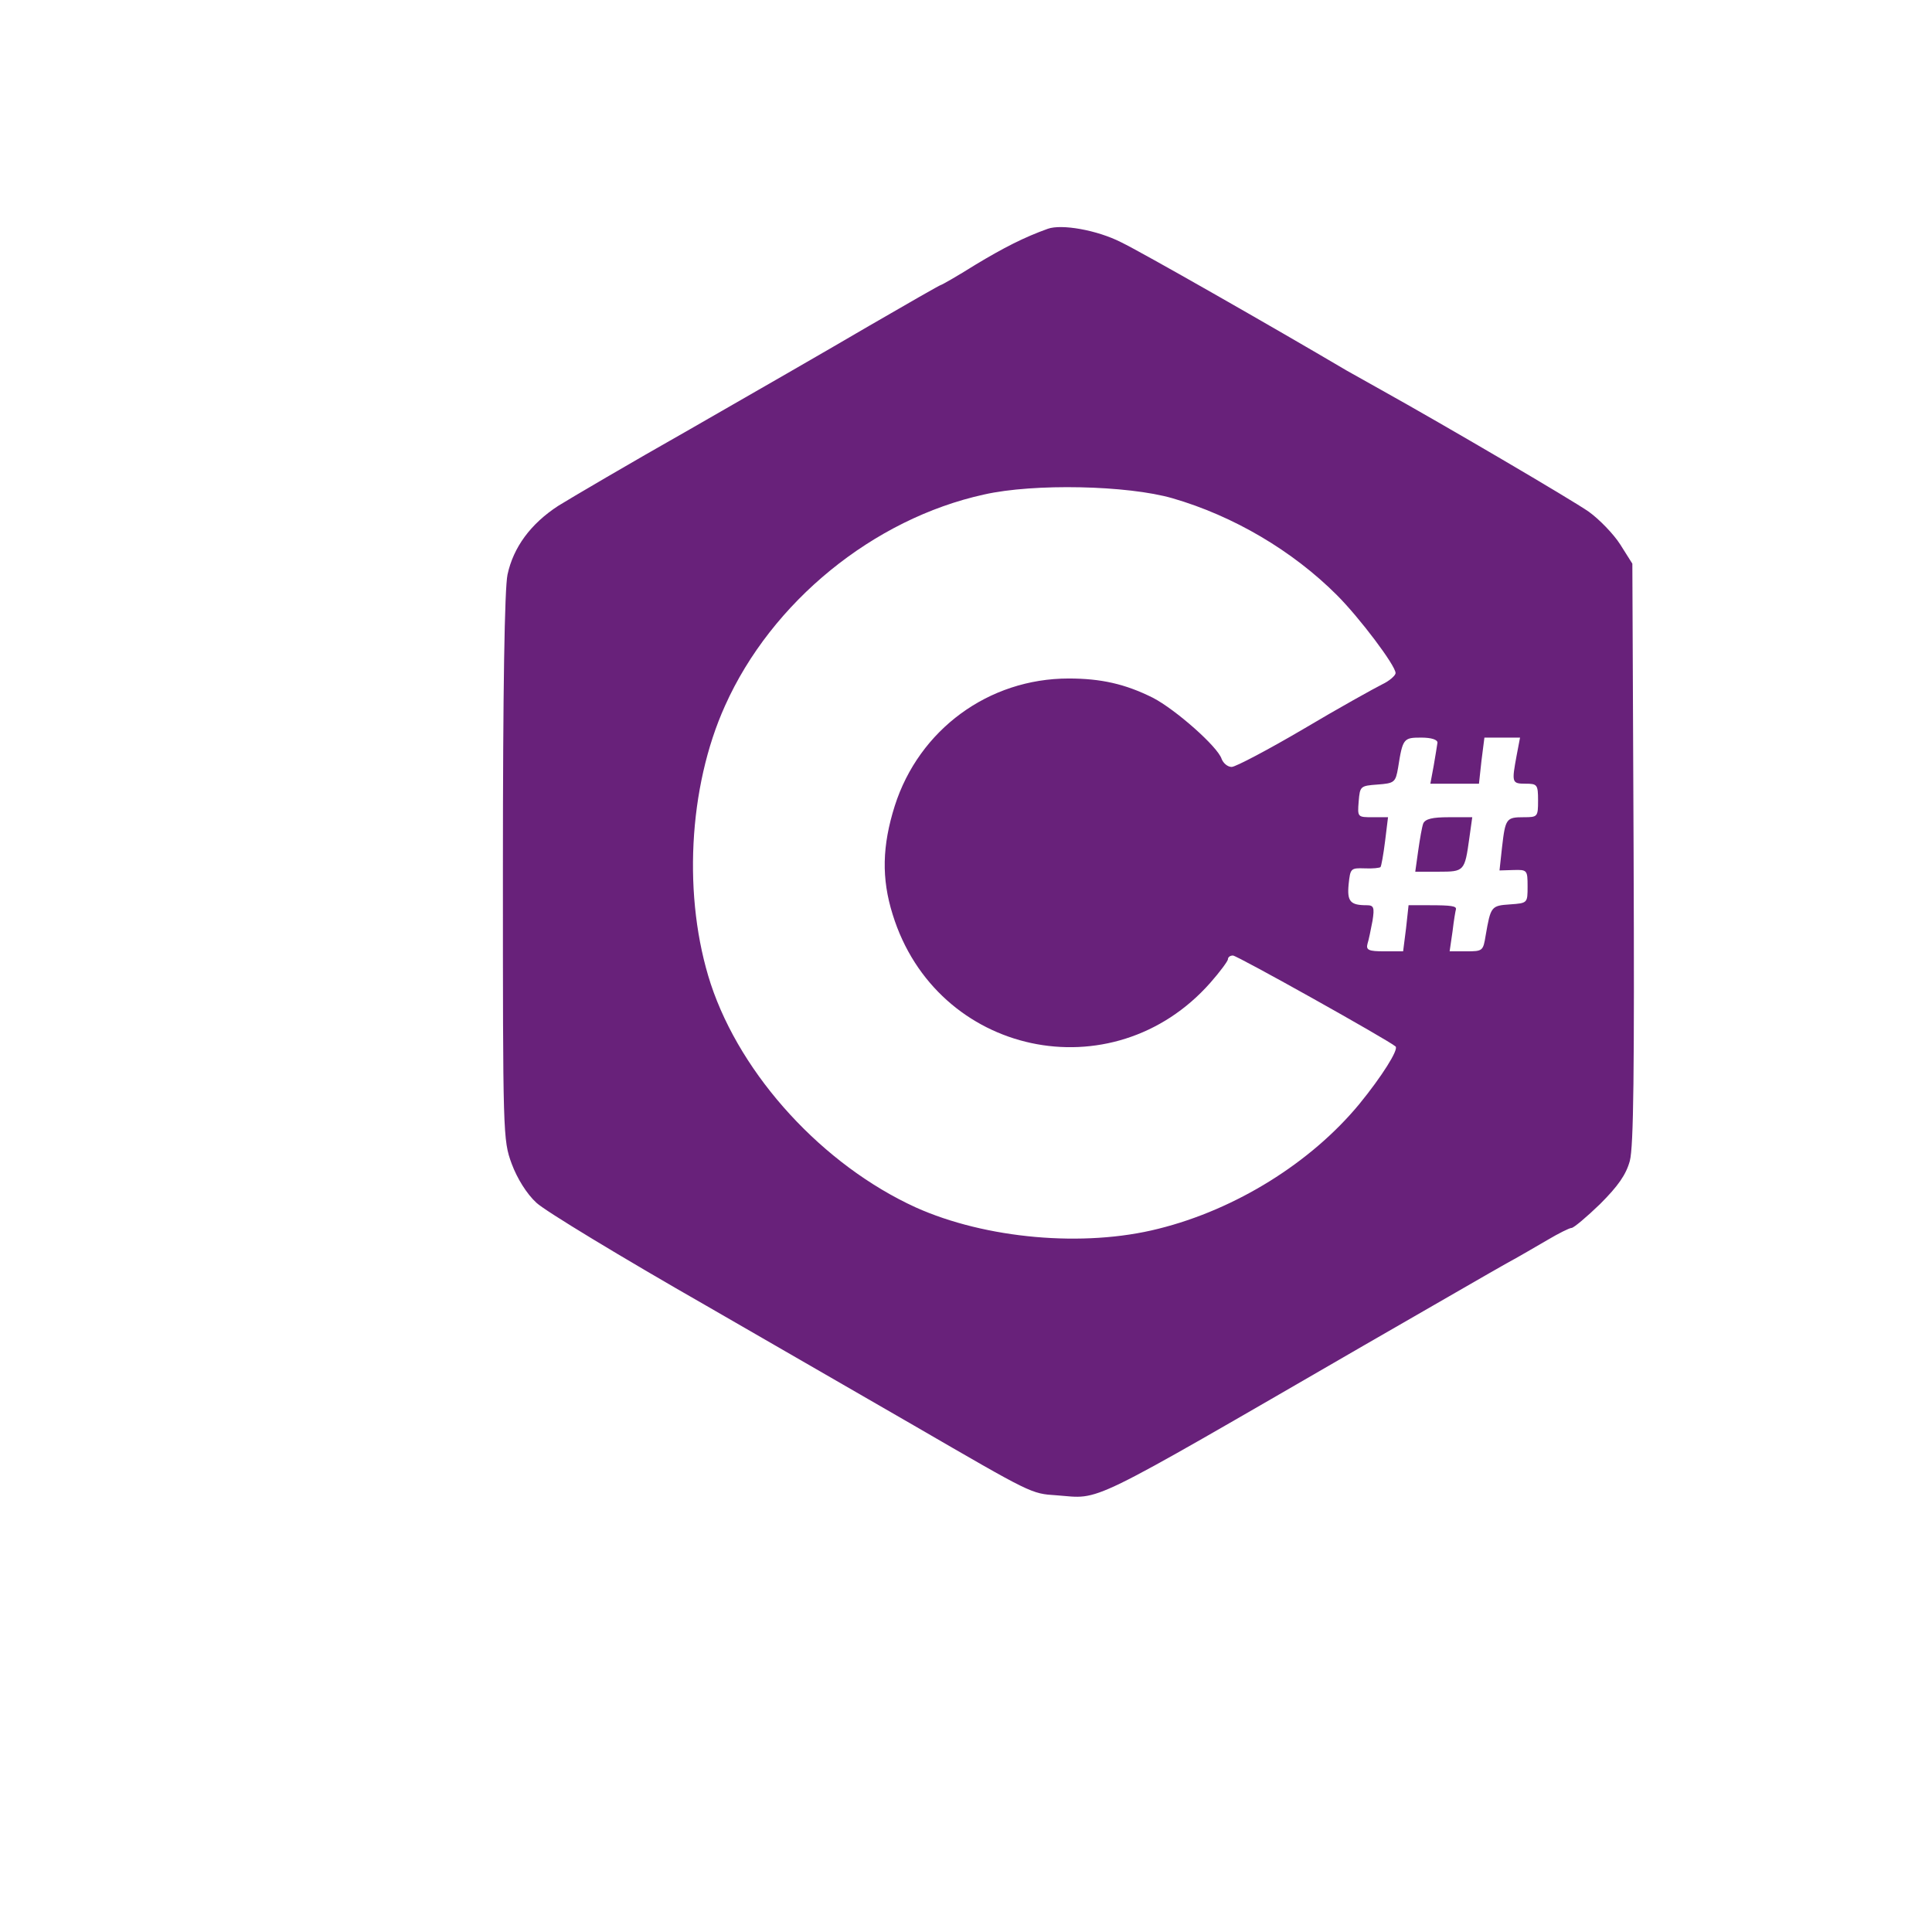 <?xml version="1.0" standalone="no"?>
<!DOCTYPE svg PUBLIC "-//W3C//DTD SVG 20010904//EN"
 "http://www.w3.org/TR/2001/REC-SVG-20010904/DTD/svg10.dtd">
<svg version="1.0" xmlns="http://www.w3.org/2000/svg"
 width="461pt" height="461pt" viewBox="0 0 461 461"
 preserveAspectRatio="xMidYMid meet">
<g transform="translate(0,461) scale(0.1,-0.1)"
fill="#68217A" stroke="none">
<path xmlns="http://www.w3.org/2000/svg" d="M2500 4064 c-56 -20 -105 -45 -173 -86 -43 -27 -80 -48 -82 -48 -2 0 -79 -44 -172 -98 -92 -54 -285 -165 -428 -247 -143 -81 -284 -164 -313 -182 -66 -43 -107 -99 -121 -164 -7 -33 -11 -275 -11 -699 0 -639 0 -650 21 -707 13 -35 36 -72 59 -93 20 -19 203 -130 406 -246 203 -117 425 -245 494 -285 283 -164 280 -163 341 -167 109 -8 58 -33 734 358 160 92 312 180 339 195 28 15 72 41 98 56 27 16 53 29 58 29 5 0 36 26 68 57 43 43 62 70 71 103 9 34 11 213 9 735 l-3 690 -29 46 c-16 25 -50 60 -75 78 -40 28 -345 207 -496 291 -27 15 -64 36 -82 46 -178 105 -490 283 -538 306 -57 29 -142 44 -175 32z m298 -643 c145 -42 286 -125 392 -231 54 -54 140 -168 140 -186 0 -6 -15 -19 -32 -27 -18 -9 -103 -56 -187 -106 -85 -50 -163 -91 -172 -91 -10 0 -20 9 -24 19 -9 29 -110 118 -164 146 -66 33 -124 46 -201 46 -191 0 -357 -122 -415 -304 -30 -95 -32 -173 -5 -259 104 -337 525 -427 758 -163 23 26 42 52 42 56 0 5 5 9 12 9 10 0 371 -202 388 -217 8 -7 -33 -72 -87 -138 -115 -139 -294 -251 -479 -297 -178 -45 -412 -24 -579 51 -221 101 -416 313 -489 533 -67 205 -54 469 34 664 111 248 354 446 618 504 119 27 343 22 450 -9z m632 -583 c-1 -7 -5 -32 -9 -55 l-8 -43 58 0 58 0 6 55 7 55 43 0 42 0 -8 -42 c-12 -65 -12 -68 21 -68 28 0 30 -2 30 -40 0 -39 -1 -40 -34 -40 -42 0 -44 -3 -52 -72 l-6 -55 33 1 c33 1 34 0 34 -39 0 -40 0 -40 -42 -43 -45 -3 -46 -5 -58 -74 -6 -37 -7 -38 -46 -38 l-40 0 7 48 c3 26 7 49 8 52 2 8 -11 10 -63 10 l-50 0 -6 -55 -7 -55 -45 0 c-37 0 -44 3 -40 18 3 9 8 34 12 55 5 32 3 37 -14 37 -39 0 -47 9 -43 50 4 38 5 39 38 38 19 -1 36 1 38 3 2 2 7 30 11 62 l7 57 -36 0 c-37 0 -37 0 -34 38 3 36 4 37 45 40 40 3 43 5 49 40 11 70 13 72 55 72 25 0 39 -5 39 -12z"/>
<path xmlns="http://www.w3.org/2000/svg" d="M3396 2645 c-3 -8 -8 -37 -12 -65 l-7 -50 56 0 c61 0 62 1 73 80 l7 50 -56 0 c-39 0 -56 -4 -61 -15z"/>
</g>
</svg>
